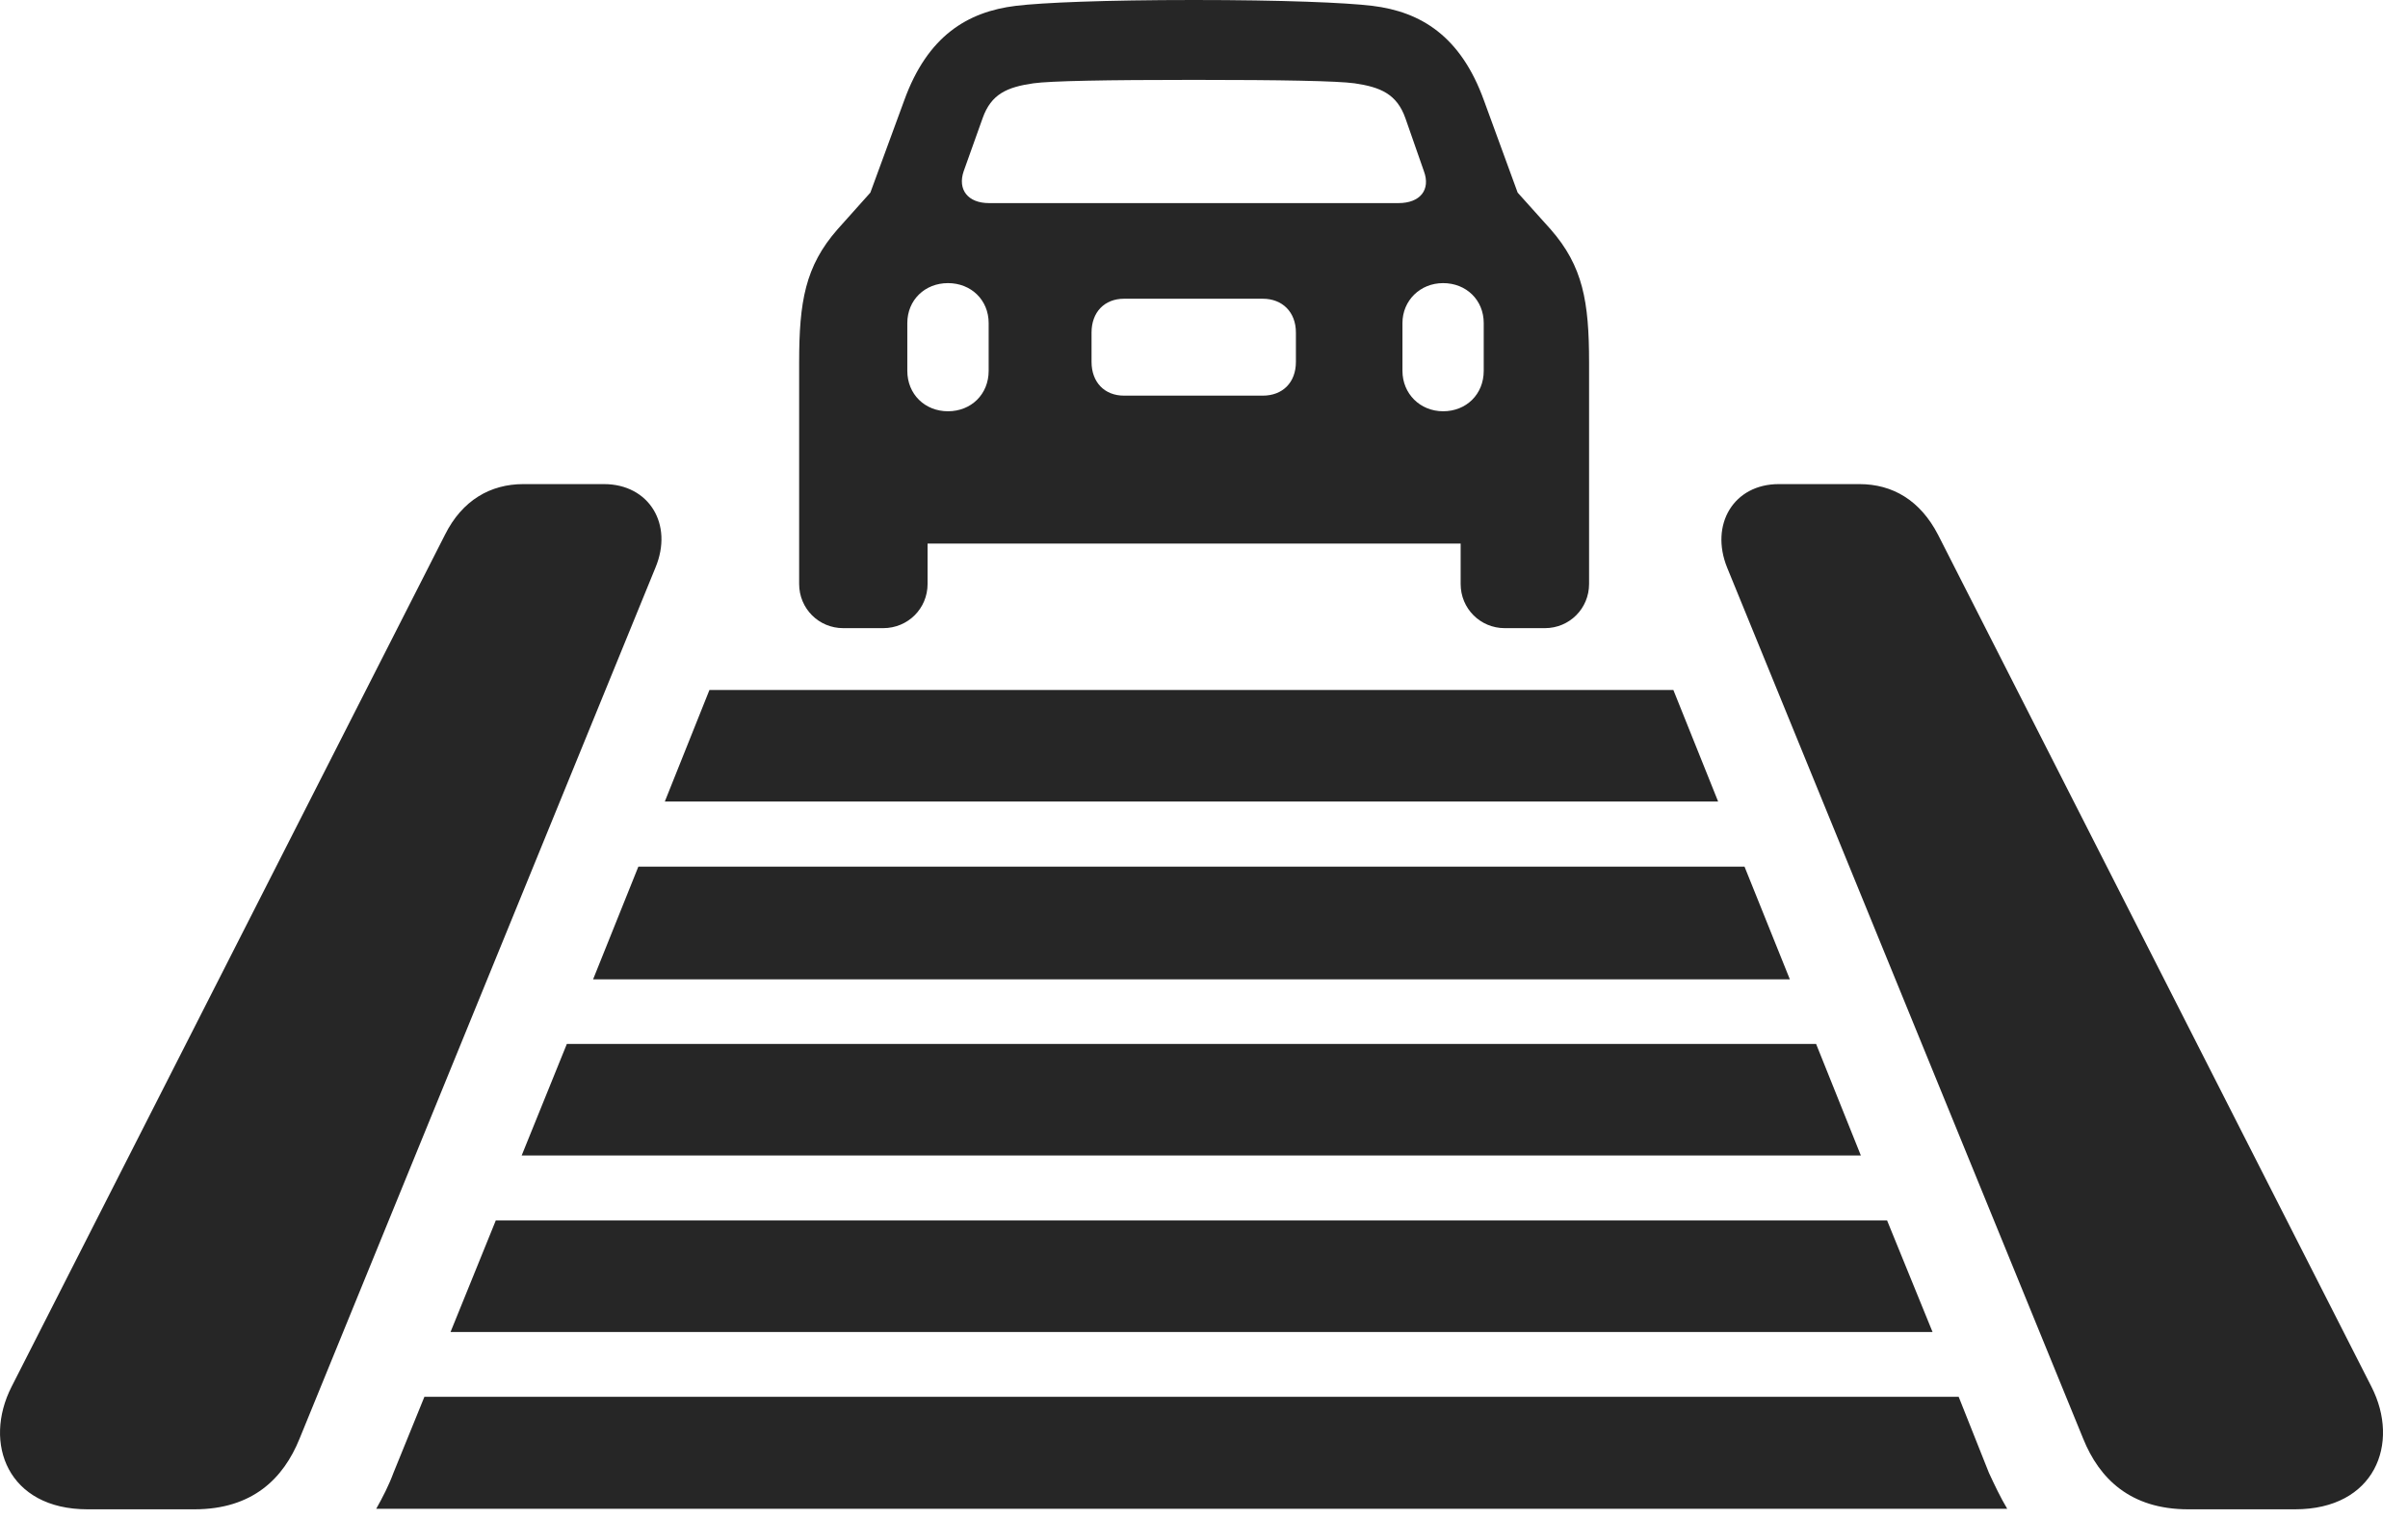 <?xml version="1.0" encoding="UTF-8"?>
<!--Generator: Apple Native CoreSVG 326-->
<!DOCTYPE svg PUBLIC "-//W3C//DTD SVG 1.1//EN" "http://www.w3.org/Graphics/SVG/1.1/DTD/svg11.dtd">
<svg version="1.1" xmlns="http://www.w3.org/2000/svg" xmlns:xlink="http://www.w3.org/1999/xlink"
       viewBox="0 0 34.218 21.578">
       <g>
              <rect height="21.578" opacity="0" width="34.218" x="0" y="0" />
              <path d="M1.244 21.447L2.763 21.447C3.588 21.447 4.028 21.009 4.256 20.445L9.314 8.066C9.572 7.448 9.222 6.879 8.582 6.879L7.437 6.879C6.971 6.879 6.569 7.107 6.324 7.597L0.165 19.704C-0.246 20.51 0.111 21.447 1.244 21.447ZM31.095 21.447L32.613 21.447C33.748 21.447 34.11 20.512 33.699 19.706L27.54 7.599C27.287 7.11 26.895 6.879 26.422 6.879L25.277 6.879C24.637 6.879 24.294 7.451 24.543 8.066L29.603 20.445C29.831 21.009 30.271 21.447 31.095 21.447Z"
                     fill="currentColor" fill-opacity="0.85" />
              <path d="M5.346 21.44L28.523 21.44C28.425 21.275 28.344 21.103 28.263 20.929L27.833 19.848L6.031 19.848L5.591 20.929C5.528 21.101 5.439 21.275 5.346 21.44Z"
                     fill="currentColor" fill-opacity="0.85" />
              <path d="M6.402 18.928L27.462 18.928L26.816 17.343L7.045 17.343Z" fill="currentColor"
                     fill-opacity="0.85" />
              <path d="M7.413 16.419L26.443 16.419L25.807 14.834L8.055 14.834Z" fill="currentColor"
                     fill-opacity="0.85" />
              <path d="M8.428 13.916L25.434 13.916L24.79 12.315L9.071 12.315Z" fill="currentColor"
                     fill-opacity="0.85" />
              <path d="M9.447 11.39L24.415 11.39L23.779 9.805L10.081 9.805Z" fill="currentColor"
                     fill-opacity="0.85" />
              <path d="M11.356 8.298C11.356 8.647 11.634 8.926 11.983 8.926L12.55 8.926C12.902 8.926 13.181 8.647 13.181 8.298L13.181 7.724L20.756 7.724L20.756 8.298C20.756 8.647 21.034 8.926 21.383 8.926L21.953 8.926C22.302 8.926 22.581 8.647 22.581 8.298L22.581 5.15C22.581 4.289 22.495 3.783 22.034 3.258L21.566 2.737L21.087 1.427C20.756 0.511 20.189 0.167 19.502 0.083C19.122 0.037 18.228 0 16.964 0C15.698 0 14.812 0.037 14.434 0.083C13.748 0.167 13.18 0.511 12.849 1.427L12.368 2.737L11.902 3.258C11.441 3.783 11.356 4.289 11.356 5.15ZM14.053 2.886C13.757 2.886 13.604 2.697 13.694 2.433L13.963 1.68C14.085 1.335 14.311 1.238 14.684 1.184C14.924 1.15 15.715 1.135 16.964 1.135C18.213 1.135 19.005 1.15 19.25 1.184C19.616 1.238 19.849 1.335 19.971 1.68L20.234 2.433C20.332 2.697 20.18 2.886 19.873 2.886ZM13.471 5.844C13.143 5.844 12.893 5.602 12.893 5.269L12.893 4.591C12.893 4.263 13.143 4.023 13.471 4.023C13.799 4.023 14.049 4.263 14.049 4.591L14.049 5.269C14.049 5.604 13.799 5.844 13.471 5.844ZM15.972 5.622C15.695 5.622 15.511 5.431 15.511 5.142L15.511 4.725C15.511 4.436 15.695 4.245 15.972 4.245L17.945 4.245C18.224 4.245 18.415 4.436 18.415 4.725L18.415 5.142C18.415 5.438 18.224 5.622 17.945 5.622ZM20.507 5.844C20.179 5.844 19.929 5.594 19.929 5.269L19.929 4.591C19.929 4.272 20.179 4.023 20.507 4.023C20.835 4.023 21.084 4.263 21.084 4.591L21.084 5.269C21.084 5.604 20.835 5.844 20.507 5.844Z"
                     fill="currentColor" fill-opacity="0.85" />
       </g>
</svg>